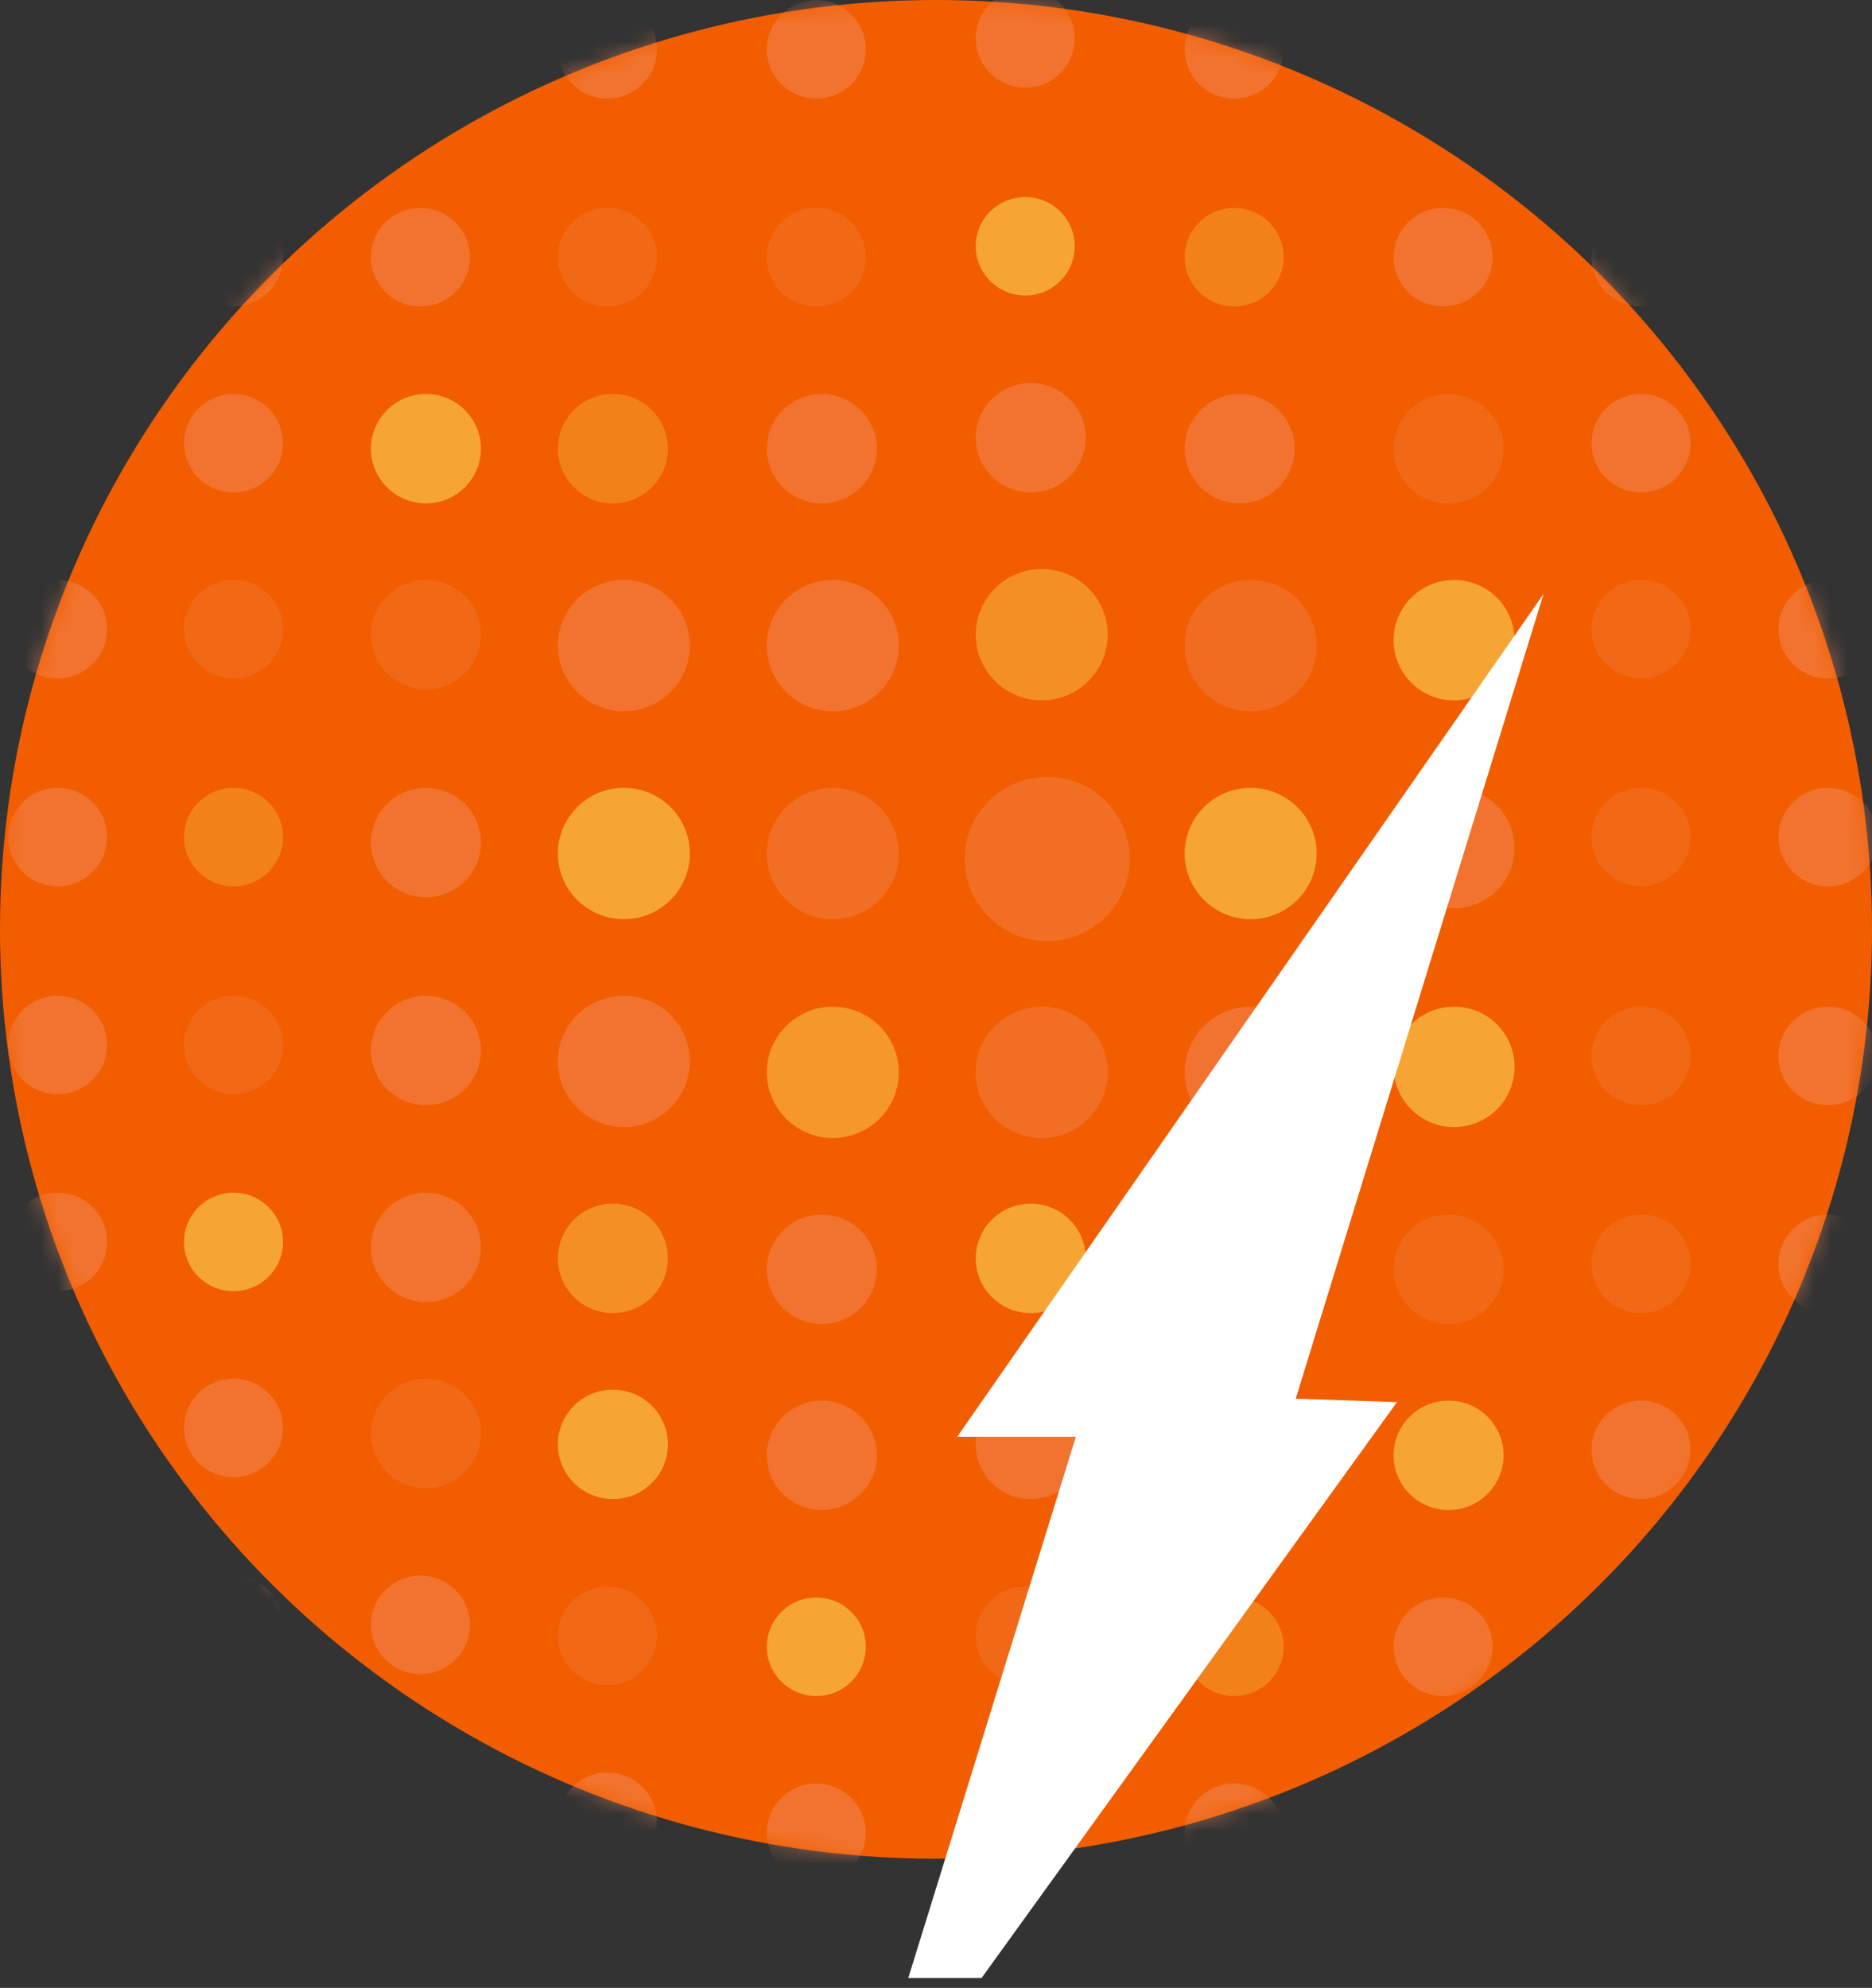 <?xml version="1.0" encoding="UTF-8"?>
<svg width="113px" height="120px" viewBox="0 0 113 120" version="1.1" xmlns="http://www.w3.org/2000/svg" xmlns:xlink="http://www.w3.org/1999/xlink">
    <rect x="0" y="0" width="113" height="120" fill="#333333" stroke="none"/>
    <!-- Generator: Sketch 40.2 (33826) - http://www.bohemiancoding.com/sketch -->
    <title>symbol</title>
    <desc>Created with Sketch.</desc>
    <defs>
        <ellipse id="path-1" cx="56.5" cy="56.102" rx="56.5" ry="56.102"></ellipse>
    </defs>
    <g id="Page-1" stroke="none" stroke-width="1" fill="none" fill-rule="evenodd">
        <g id="pushpin" transform="translate(-1101, -158)">
            <g id="symbol" transform="translate(1101, 158)">
                <g>
                    <mask id="mask-2" fill="white">
                        <use xlink:href="#path-1"></use>
                    </mask>
                    <use id="Mask" fill="#F25D00" xlink:href="#path-1"></use>
                    <g id="Group" opacity="0.5" mask="url(#mask-2)">
                        <g transform="translate(0.489, -0.655)" id="Oval-3">
                            <ellipse fill="#F08A5D" cx="2.987" cy="3.633" rx="2.987" ry="2.972"></ellipse>
                            <ellipse fill="#F08A5D" cx="109.852" cy="111.291" rx="2.987" ry="2.972"></ellipse>
                            <ellipse fill="#F08A5D" cx="109.852" cy="100.063" rx="2.987" ry="2.972"></ellipse>
                            <ellipse fill="#F08A5D" cx="109.852" cy="88.174" rx="2.987" ry="2.972"></ellipse>
                            <ellipse fill="#F08A5D" cx="109.852" cy="76.946" rx="2.987" ry="2.972"></ellipse>
                            <ellipse fill="#F08A5D" cx="109.852" cy="64.397" rx="2.987" ry="2.972"></ellipse>
                            <ellipse fill="#F08A5D" cx="109.852" cy="51.187" rx="2.987" ry="2.972"></ellipse>
                            <ellipse fill="#F08A5D" cx="109.852" cy="38.638" rx="2.987" ry="2.972"></ellipse>
                            <ellipse fill="#F08A5D" cx="109.852" cy="27.41" rx="2.987" ry="2.972"></ellipse>
                            <ellipse fill="#F08A5D" cx="109.852" cy="16.182" rx="2.987" ry="2.972"></ellipse>
                            <ellipse fill="#F08A5D" cx="109.852" cy="3.633" rx="2.987" ry="2.972"></ellipse>
                            <ellipse fill="#F08A5D" cx="98.568" cy="111.291" rx="2.987" ry="2.972"></ellipse>
                            <ellipse fill="#F08A5D" cx="98.568" cy="100.063" rx="2.987" ry="2.972"></ellipse>
                            <ellipse fill="#F08A5D" cx="98.568" cy="88.174" rx="2.987" ry="2.972"></ellipse>
                            <ellipse fill-opacity="0.5" fill="#F08A5D" cx="98.568" cy="76.946" rx="2.987" ry="2.972"></ellipse>
                            <ellipse fill-opacity="0.5" fill="#F08A5D" cx="98.568" cy="64.397" rx="2.987" ry="2.972"></ellipse>
                            <ellipse fill-opacity="0.5" fill="#F08A5D" cx="98.568" cy="51.187" rx="2.987" ry="2.972"></ellipse>
                            <ellipse fill-opacity="0.5" fill="#F08A5D" cx="98.568" cy="38.638" rx="2.987" ry="2.972"></ellipse>
                            <ellipse fill="#F08A5D" cx="98.568" cy="27.41" rx="2.987" ry="2.972"></ellipse>
                            <ellipse fill="#F08A5D" cx="98.568" cy="16.182" rx="2.987" ry="2.972"></ellipse>
                            <ellipse fill="#F08A5D" cx="98.568" cy="3.633" rx="2.987" ry="2.972"></ellipse>
                            <ellipse fill="#F08A5D" cx="86.62" cy="111.291" rx="2.987" ry="2.972"></ellipse>
                            <ellipse fill="#F08A5D" cx="86.62" cy="100.063" rx="2.987" ry="2.972"></ellipse>
                            <ellipse fill="#F9ED69" cx="86.952" cy="88.505" rx="3.319" ry="3.302"></ellipse>
                            <ellipse fill-opacity="0.5" fill="#F08A5D" cx="86.952" cy="77.276" rx="3.319" ry="3.302"></ellipse>
                            <ellipse fill="#F9ED69" cx="87.284" cy="65.057" rx="3.651" ry="3.633"></ellipse>
                            <ellipse fill="#F08A5D" cx="87.284" cy="51.848" rx="3.651" ry="3.633"></ellipse>
                            <ellipse fill="#F9ED69" cx="87.284" cy="39.299" rx="3.651" ry="3.633"></ellipse>
                            <ellipse fill-opacity="0.5" fill="#F08A5D" cx="86.952" cy="27.74" rx="3.319" ry="3.302"></ellipse>
                            <ellipse fill="#F08A5D" cx="86.62" cy="16.182" rx="2.987" ry="2.972"></ellipse>
                            <ellipse fill="#F08A5D" cx="86.62" cy="3.633" rx="2.987" ry="2.972"></ellipse>
                            <ellipse fill="#F08A5D" cx="74.009" cy="111.291" rx="2.987" ry="2.972"></ellipse>
                            <ellipse fill-opacity="0.5" fill="#F9ED69" cx="74.009" cy="100.063" rx="2.987" ry="2.972"></ellipse>
                            <ellipse fill-opacity="0.5" fill="#F08A5D" cx="74.341" cy="88.505" rx="3.319" ry="3.302"></ellipse>
                            <ellipse fill="#F08A5D" cx="74.341" cy="77.276" rx="3.319" ry="3.302"></ellipse>
                            <ellipse fill="#F08A5D" cx="75.005" cy="65.388" rx="3.983" ry="3.963"></ellipse>
                            <ellipse fill="#F9ED69" cx="75.005" cy="52.178" rx="3.983" ry="3.963"></ellipse>
                            <ellipse fill-opacity="0.7" fill="#F08A5D" cx="75.005" cy="39.629" rx="3.983" ry="3.963"></ellipse>
                            <ellipse fill="#F08A5D" cx="74.341" cy="27.74" rx="3.319" ry="3.302"></ellipse>
                            <ellipse fill-opacity="0.5" fill="#F9ED69" cx="74.009" cy="16.182" rx="2.987" ry="2.972"></ellipse>
                            <ellipse fill="#F08A5D" cx="74.009" cy="3.633" rx="2.987" ry="2.972"></ellipse>
                            <ellipse fill="#F08A5D" cx="61.397" cy="110.631" rx="2.987" ry="2.972"></ellipse>
                            <ellipse fill-opacity="0.5" fill="#F08A5D" cx="61.397" cy="99.403" rx="2.987" ry="2.972"></ellipse>
                            <ellipse fill="#F08A5D" cx="61.729" cy="87.844" rx="3.319" ry="3.302"></ellipse>
                            <ellipse fill="#F9ED69" cx="61.729" cy="76.616" rx="3.319" ry="3.302"></ellipse>
                            <ellipse fill-opacity="0.8" fill="#F08A5D" cx="62.393" cy="65.388" rx="3.983" ry="3.963"></ellipse>
                            <ellipse fill-opacity="0.8" fill="#F08A5D" cx="62.725" cy="52.508" rx="4.978" ry="4.954"></ellipse>
                            <ellipse fill-opacity="0.7" fill="#F9ED69" cx="62.393" cy="38.968" rx="3.983" ry="3.963"></ellipse>
                            <ellipse fill="#F08A5D" cx="61.729" cy="27.08" rx="3.319" ry="3.302"></ellipse>
                            <ellipse fill="#F9ED69" cx="61.397" cy="15.521" rx="2.987" ry="2.972"></ellipse>
                            <ellipse fill="#F08A5D" cx="61.397" cy="2.972" rx="2.987" ry="2.972"></ellipse>
                            <ellipse fill="#F08A5D" cx="48.786" cy="111.291" rx="2.987" ry="2.972"></ellipse>
                            <ellipse fill="#F9ED69" cx="48.786" cy="100.063" rx="2.987" ry="2.972"></ellipse>
                            <ellipse fill="#F08A5D" cx="49.118" cy="88.505" rx="3.319" ry="3.302"></ellipse>
                            <ellipse fill="#F08A5D" cx="49.118" cy="77.276" rx="3.319" ry="3.302"></ellipse>
                            <ellipse fill-opacity="0.8" fill="#F9ED69" cx="49.782" cy="65.388" rx="3.983" ry="3.963"></ellipse>
                            <ellipse fill-opacity="0.8" fill="#F08A5D" cx="49.782" cy="52.178" rx="3.983" ry="3.963"></ellipse>
                            <ellipse fill="#F08A5D" cx="49.782" cy="39.629" rx="3.983" ry="3.963"></ellipse>
                            <ellipse fill="#F08A5D" cx="49.118" cy="27.74" rx="3.319" ry="3.302"></ellipse>
                            <ellipse fill-opacity="0.5" fill="#F08A5D" cx="48.786" cy="16.182" rx="2.987" ry="2.972"></ellipse>
                            <ellipse fill="#F08A5D" cx="48.786" cy="3.633" rx="2.987" ry="2.972"></ellipse>
                            <ellipse fill="#F08A5D" cx="36.175" cy="110.631" rx="2.987" ry="2.972"></ellipse>
                            <ellipse fill-opacity="0.5" fill="#F08A5D" cx="36.175" cy="99.403" rx="2.987" ry="2.972"></ellipse>
                            <ellipse fill="#F9ED69" cx="36.507" cy="87.844" rx="3.319" ry="3.302"></ellipse>
                            <ellipse fill-opacity="0.7" fill="#F9ED69" cx="36.507" cy="76.616" rx="3.319" ry="3.302"></ellipse>
                            <ellipse fill="#F08A5D" cx="37.17" cy="64.727" rx="3.983" ry="3.963"></ellipse>
                            <ellipse fill="#F9ED69" cx="37.17" cy="52.178" rx="3.983" ry="3.963"></ellipse>
                            <ellipse fill="#F08A5D" cx="37.17" cy="39.629" rx="3.983" ry="3.963"></ellipse>
                            <ellipse fill-opacity="0.5" fill="#F9ED69" cx="36.507" cy="27.74" rx="3.319" ry="3.302"></ellipse>
                            <ellipse fill-opacity="0.5" fill="#F08A5D" cx="36.175" cy="16.182" rx="2.987" ry="2.972"></ellipse>
                            <ellipse fill="#F08A5D" cx="36.175" cy="3.633" rx="2.987" ry="2.972"></ellipse>
                            <ellipse fill="#F08A5D" cx="24.891" cy="109.97" rx="2.987" ry="2.972"></ellipse>
                            <ellipse fill="#F08A5D" cx="24.891" cy="98.742" rx="2.987" ry="2.972"></ellipse>
                            <ellipse fill-opacity="0.5" fill="#F08A5D" cx="25.223" cy="87.184" rx="3.319" ry="3.302"></ellipse>
                            <ellipse fill="#F08A5D" cx="25.223" cy="75.955" rx="3.319" ry="3.302"></ellipse>
                            <ellipse fill="#F08A5D" cx="25.223" cy="64.067" rx="3.319" ry="3.302"></ellipse>
                            <ellipse fill="#F08A5D" cx="25.223" cy="51.518" rx="3.319" ry="3.302"></ellipse>
                            <ellipse fill-opacity="0.5" fill="#F08A5D" cx="25.223" cy="38.968" rx="3.319" ry="3.302"></ellipse>
                            <ellipse fill="#F9ED69" cx="25.223" cy="27.74" rx="3.319" ry="3.302"></ellipse>
                            <ellipse fill="#F08A5D" cx="24.891" cy="16.182" rx="2.987" ry="2.972"></ellipse>
                            <ellipse fill="#F08A5D" cx="24.891" cy="3.633" rx="2.987" ry="2.972"></ellipse>
                            <ellipse fill="#F08A5D" cx="13.607" cy="109.97" rx="2.987" ry="2.972"></ellipse>
                            <ellipse fill="#F08A5D" cx="13.607" cy="98.742" rx="2.987" ry="2.972"></ellipse>
                            <ellipse fill="#F08A5D" cx="13.607" cy="86.853" rx="2.987" ry="2.972"></ellipse>
                            <ellipse fill="#F9ED69" cx="13.607" cy="75.625" rx="2.987" ry="2.972"></ellipse>
                            <ellipse fill-opacity="0.5" fill="#F08A5D" cx="13.607" cy="63.737" rx="2.987" ry="2.972"></ellipse>
                            <ellipse fill-opacity="0.5" fill="#F9ED69" cx="13.607" cy="51.187" rx="2.987" ry="2.972"></ellipse>
                            <ellipse fill-opacity="0.5" fill="#F08A5D" cx="13.607" cy="38.638" rx="2.987" ry="2.972"></ellipse>
                            <ellipse fill="#F08A5D" cx="13.607" cy="27.41" rx="2.987" ry="2.972"></ellipse>
                            <ellipse fill="#F08A5D" cx="13.607" cy="16.182" rx="2.987" ry="2.972"></ellipse>
                            <ellipse fill="#F08A5D" cx="13.607" cy="3.633" rx="2.987" ry="2.972"></ellipse>
                            <ellipse fill="#F08A5D" cx="2.987" cy="109.97" rx="2.987" ry="2.972"></ellipse>
                            <ellipse fill="#F08A5D" cx="2.987" cy="98.742" rx="2.987" ry="2.972"></ellipse>
                            <ellipse fill="#F08A5D" cx="2.987" cy="86.853" rx="2.987" ry="2.972"></ellipse>
                            <ellipse fill="#F08A5D" cx="2.987" cy="75.625" rx="2.987" ry="2.972"></ellipse>
                            <ellipse fill="#F08A5D" cx="2.987" cy="63.737" rx="2.987" ry="2.972"></ellipse>
                            <ellipse fill="#F08A5D" cx="2.987" cy="51.187" rx="2.987" ry="2.972"></ellipse>
                            <ellipse fill="#F08A5D" cx="2.987" cy="38.638" rx="2.987" ry="2.972"></ellipse>
                            <ellipse fill="#F08A5D" cx="2.987" cy="27.41" rx="2.987" ry="2.972"></ellipse>
                            <ellipse fill="#F08A5D" cx="2.987" cy="16.182" rx="2.987" ry="2.972"></ellipse>
                        </g>
                    </g>
                </g>
                <polyline id="Path" fill="#FFFFFF" points="93.174 35.852 57.779 86.734 64.941 86.734 54.828 119.399 59.253 119.399 84.326 84.64 78.215 84.431 93.174 35.852"></polyline>
            </g>
        </g>
    </g>
</svg>